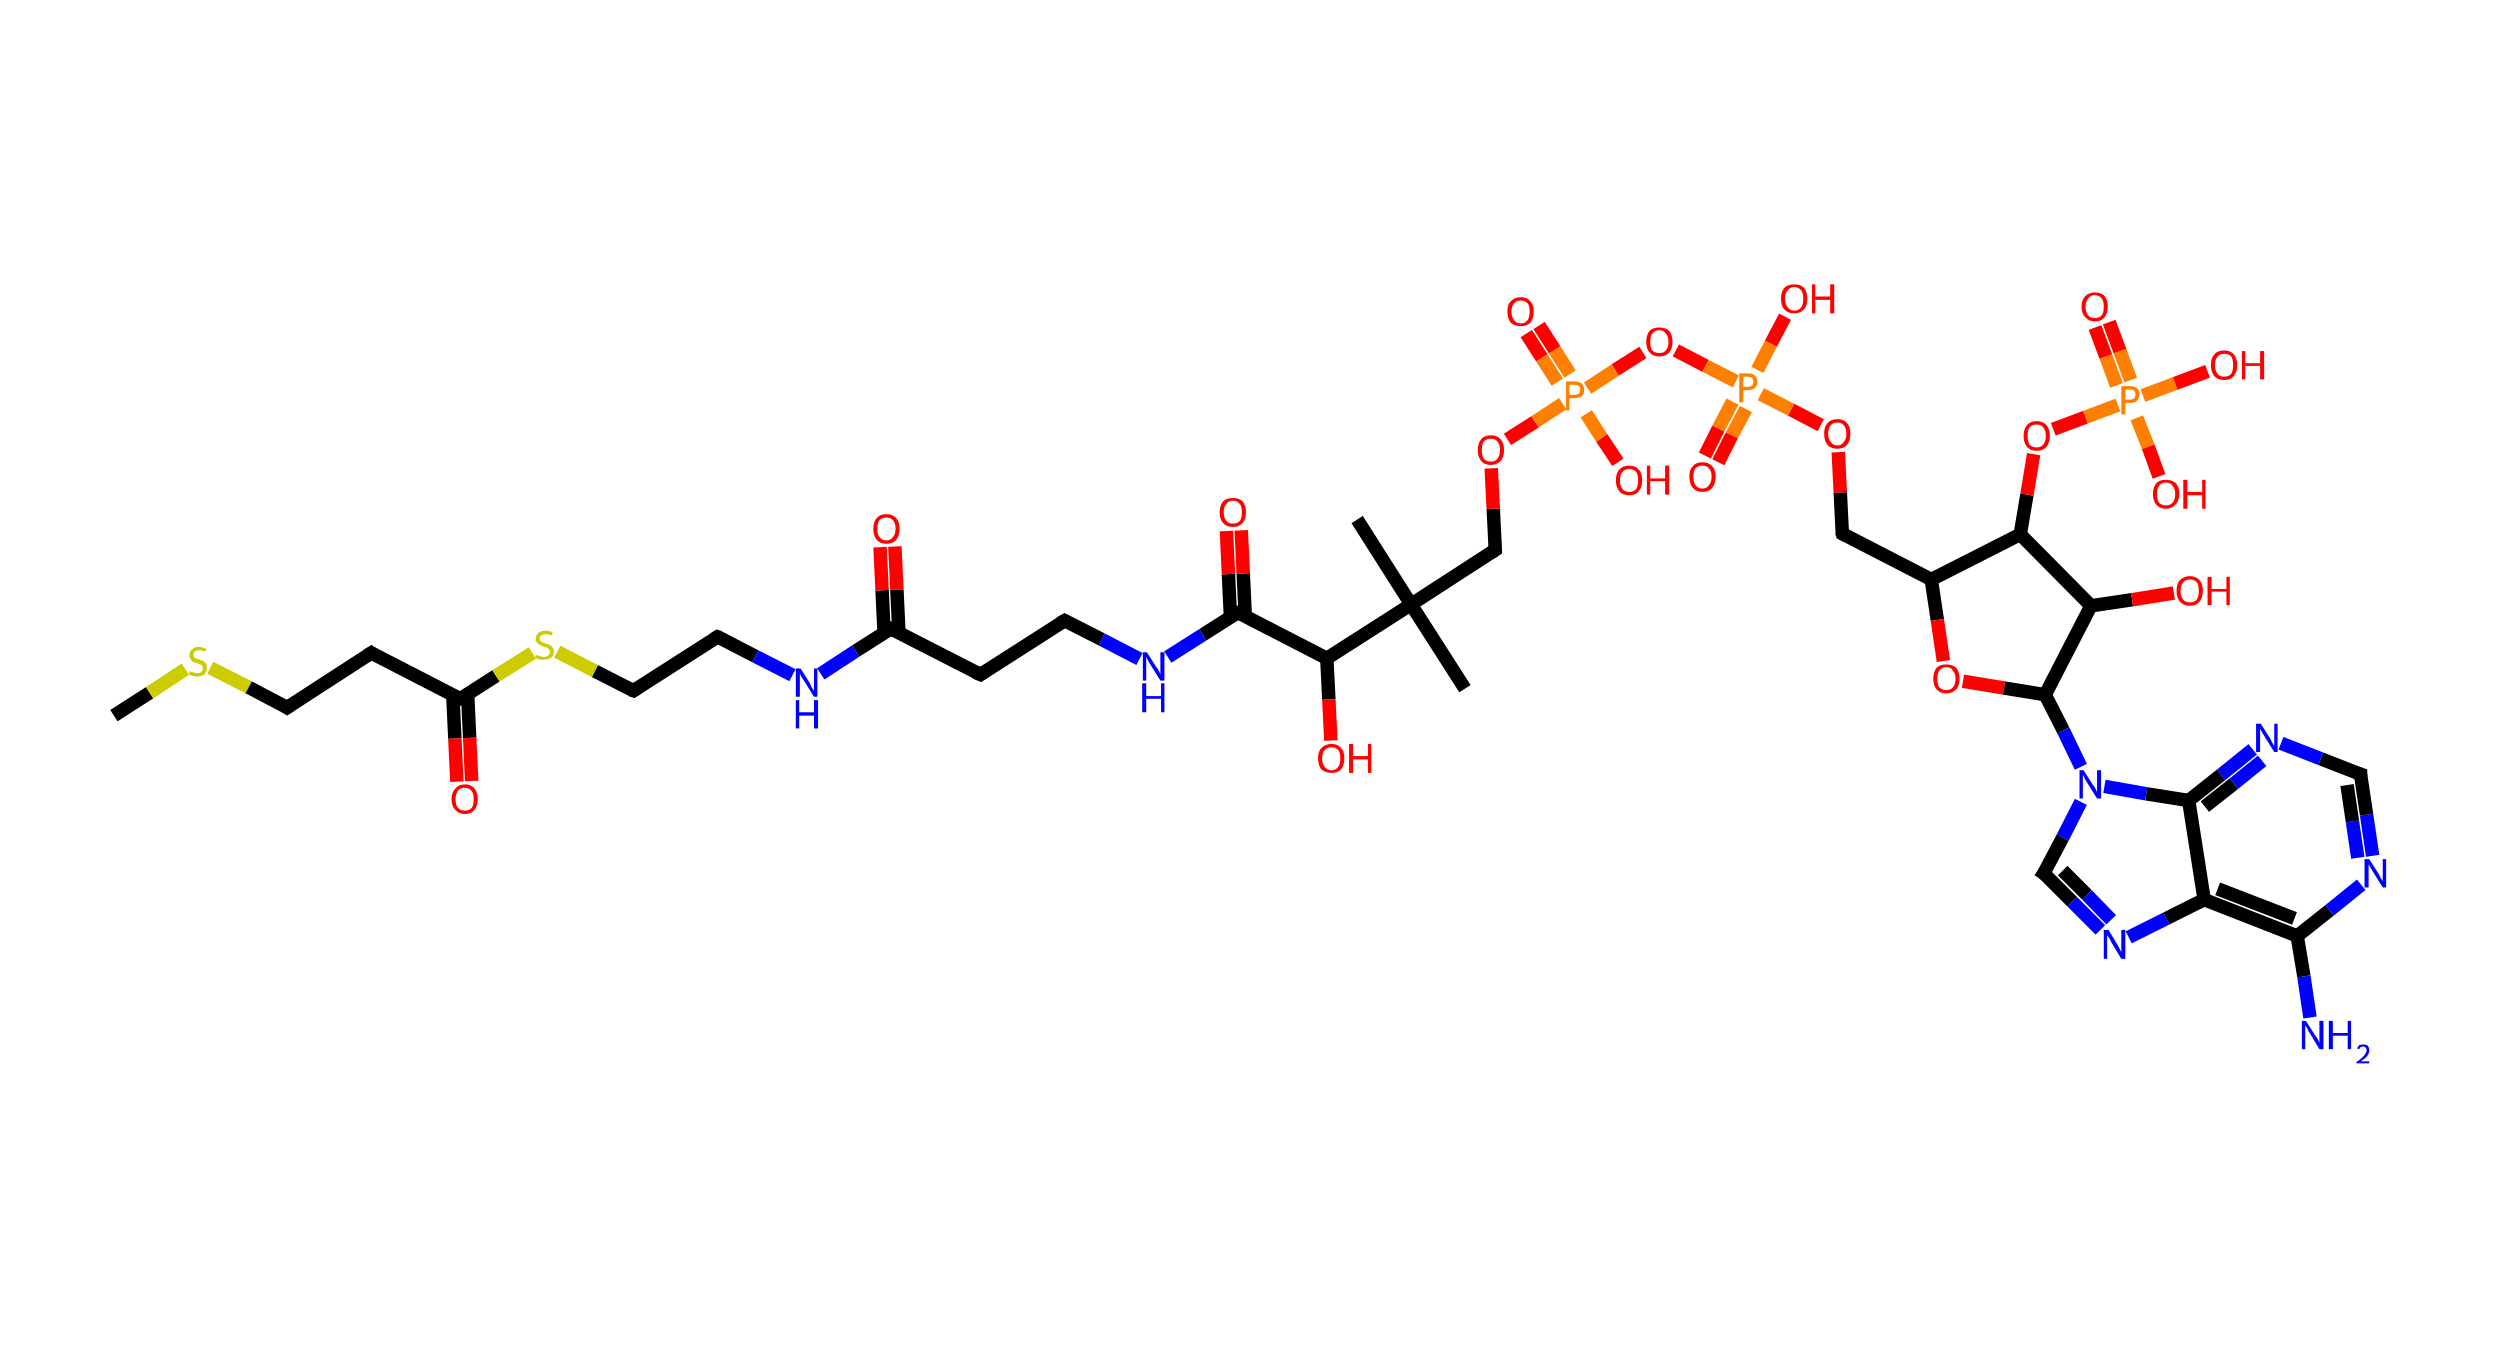 <?xml version='1.0' encoding='ASCII' standalone='yes'?>
<svg xmlns="http://www.w3.org/2000/svg" xmlns:rdkit="http://www.rdkit.org/xml" xmlns:xlink="http://www.w3.org/1999/xlink" version="1.1" baseProfile="full" xml:space="preserve" width="371px" height="200px" viewBox="0 0 371 200">
<!-- END OF HEADER -->
<rect style="opacity:1.0;fill:#FFFFFF;stroke:none" width="371.0" height="200.0" x="0.0" y="0.0"> </rect>
<path class="bond-0 atom-0 atom-1" d="M 16.9,106.2 L 22.2,102.8" style="fill:none;fill-rule:evenodd;stroke:#000000;stroke-width:2.0px;stroke-linecap:butt;stroke-linejoin:miter;stroke-opacity:1"/>
<path class="bond-0 atom-0 atom-1" d="M 22.2,102.8 L 27.5,99.3" style="fill:none;fill-rule:evenodd;stroke:#CCCC00;stroke-width:2.0px;stroke-linecap:butt;stroke-linejoin:miter;stroke-opacity:1"/>
<path class="bond-1 atom-1 atom-2" d="M 31.2,99.1 L 36.9,102.0" style="fill:none;fill-rule:evenodd;stroke:#CCCC00;stroke-width:2.0px;stroke-linecap:butt;stroke-linejoin:miter;stroke-opacity:1"/>
<path class="bond-1 atom-1 atom-2" d="M 36.9,102.0 L 42.6,105.0" style="fill:none;fill-rule:evenodd;stroke:#000000;stroke-width:2.0px;stroke-linecap:butt;stroke-linejoin:miter;stroke-opacity:1"/>
<path class="bond-2 atom-2 atom-3" d="M 42.6,105.0 L 55.1,96.9" style="fill:none;fill-rule:evenodd;stroke:#000000;stroke-width:2.0px;stroke-linecap:butt;stroke-linejoin:miter;stroke-opacity:1"/>
<path class="bond-3 atom-3 atom-4" d="M 55.1,96.9 L 68.3,103.7" style="fill:none;fill-rule:evenodd;stroke:#000000;stroke-width:2.0px;stroke-linecap:butt;stroke-linejoin:miter;stroke-opacity:1"/>
<path class="bond-4 atom-4 atom-5" d="M 67.2,103.2 L 67.5,109.6" style="fill:none;fill-rule:evenodd;stroke:#000000;stroke-width:2.0px;stroke-linecap:butt;stroke-linejoin:miter;stroke-opacity:1"/>
<path class="bond-4 atom-4 atom-5" d="M 67.5,109.6 L 67.8,116.0" style="fill:none;fill-rule:evenodd;stroke:#FF0000;stroke-width:2.0px;stroke-linecap:butt;stroke-linejoin:miter;stroke-opacity:1"/>
<path class="bond-4 atom-4 atom-5" d="M 69.4,103.1 L 69.7,109.5" style="fill:none;fill-rule:evenodd;stroke:#000000;stroke-width:2.0px;stroke-linecap:butt;stroke-linejoin:miter;stroke-opacity:1"/>
<path class="bond-4 atom-4 atom-5" d="M 69.7,109.5 L 70.0,115.9" style="fill:none;fill-rule:evenodd;stroke:#FF0000;stroke-width:2.0px;stroke-linecap:butt;stroke-linejoin:miter;stroke-opacity:1"/>
<path class="bond-5 atom-4 atom-6" d="M 68.3,103.7 L 73.6,100.3" style="fill:none;fill-rule:evenodd;stroke:#000000;stroke-width:2.0px;stroke-linecap:butt;stroke-linejoin:miter;stroke-opacity:1"/>
<path class="bond-5 atom-4 atom-6" d="M 73.6,100.3 L 79.0,96.9" style="fill:none;fill-rule:evenodd;stroke:#CCCC00;stroke-width:2.0px;stroke-linecap:butt;stroke-linejoin:miter;stroke-opacity:1"/>
<path class="bond-6 atom-6 atom-7" d="M 82.7,96.7 L 88.3,99.6" style="fill:none;fill-rule:evenodd;stroke:#CCCC00;stroke-width:2.0px;stroke-linecap:butt;stroke-linejoin:miter;stroke-opacity:1"/>
<path class="bond-6 atom-6 atom-7" d="M 88.3,99.6 L 94.0,102.5" style="fill:none;fill-rule:evenodd;stroke:#000000;stroke-width:2.0px;stroke-linecap:butt;stroke-linejoin:miter;stroke-opacity:1"/>
<path class="bond-7 atom-7 atom-8" d="M 94.0,102.5 L 106.5,94.5" style="fill:none;fill-rule:evenodd;stroke:#000000;stroke-width:2.0px;stroke-linecap:butt;stroke-linejoin:miter;stroke-opacity:1"/>
<path class="bond-8 atom-8 atom-9" d="M 106.5,94.5 L 112.1,97.4" style="fill:none;fill-rule:evenodd;stroke:#000000;stroke-width:2.0px;stroke-linecap:butt;stroke-linejoin:miter;stroke-opacity:1"/>
<path class="bond-8 atom-8 atom-9" d="M 112.1,97.4 L 117.6,100.2" style="fill:none;fill-rule:evenodd;stroke:#0000FF;stroke-width:2.0px;stroke-linecap:butt;stroke-linejoin:miter;stroke-opacity:1"/>
<path class="bond-9 atom-9 atom-10" d="M 121.8,100.0 L 127.0,96.6" style="fill:none;fill-rule:evenodd;stroke:#0000FF;stroke-width:2.0px;stroke-linecap:butt;stroke-linejoin:miter;stroke-opacity:1"/>
<path class="bond-9 atom-9 atom-10" d="M 127.0,96.6 L 132.2,93.3" style="fill:none;fill-rule:evenodd;stroke:#000000;stroke-width:2.0px;stroke-linecap:butt;stroke-linejoin:miter;stroke-opacity:1"/>
<path class="bond-10 atom-10 atom-11" d="M 133.4,93.9 L 133.1,87.5" style="fill:none;fill-rule:evenodd;stroke:#000000;stroke-width:2.0px;stroke-linecap:butt;stroke-linejoin:miter;stroke-opacity:1"/>
<path class="bond-10 atom-10 atom-11" d="M 133.1,87.5 L 132.8,81.1" style="fill:none;fill-rule:evenodd;stroke:#FF0000;stroke-width:2.0px;stroke-linecap:butt;stroke-linejoin:miter;stroke-opacity:1"/>
<path class="bond-10 atom-10 atom-11" d="M 131.2,94.0 L 130.9,87.6" style="fill:none;fill-rule:evenodd;stroke:#000000;stroke-width:2.0px;stroke-linecap:butt;stroke-linejoin:miter;stroke-opacity:1"/>
<path class="bond-10 atom-10 atom-11" d="M 130.9,87.6 L 130.6,81.2" style="fill:none;fill-rule:evenodd;stroke:#FF0000;stroke-width:2.0px;stroke-linecap:butt;stroke-linejoin:miter;stroke-opacity:1"/>
<path class="bond-11 atom-10 atom-12" d="M 132.2,93.3 L 145.5,100.1" style="fill:none;fill-rule:evenodd;stroke:#000000;stroke-width:2.0px;stroke-linecap:butt;stroke-linejoin:miter;stroke-opacity:1"/>
<path class="bond-12 atom-12 atom-13" d="M 145.5,100.1 L 158.0,92.1" style="fill:none;fill-rule:evenodd;stroke:#000000;stroke-width:2.0px;stroke-linecap:butt;stroke-linejoin:miter;stroke-opacity:1"/>
<path class="bond-13 atom-13 atom-14" d="M 158.0,92.1 L 163.5,94.9" style="fill:none;fill-rule:evenodd;stroke:#000000;stroke-width:2.0px;stroke-linecap:butt;stroke-linejoin:miter;stroke-opacity:1"/>
<path class="bond-13 atom-13 atom-14" d="M 163.5,94.9 L 169.1,97.8" style="fill:none;fill-rule:evenodd;stroke:#0000FF;stroke-width:2.0px;stroke-linecap:butt;stroke-linejoin:miter;stroke-opacity:1"/>
<path class="bond-14 atom-14 atom-15" d="M 173.3,97.5 L 178.5,94.2" style="fill:none;fill-rule:evenodd;stroke:#0000FF;stroke-width:2.0px;stroke-linecap:butt;stroke-linejoin:miter;stroke-opacity:1"/>
<path class="bond-14 atom-14 atom-15" d="M 178.5,94.2 L 183.7,90.9" style="fill:none;fill-rule:evenodd;stroke:#000000;stroke-width:2.0px;stroke-linecap:butt;stroke-linejoin:miter;stroke-opacity:1"/>
<path class="bond-15 atom-15 atom-16" d="M 184.8,91.5 L 184.5,85.1" style="fill:none;fill-rule:evenodd;stroke:#000000;stroke-width:2.0px;stroke-linecap:butt;stroke-linejoin:miter;stroke-opacity:1"/>
<path class="bond-15 atom-15 atom-16" d="M 184.5,85.1 L 184.2,78.7" style="fill:none;fill-rule:evenodd;stroke:#FF0000;stroke-width:2.0px;stroke-linecap:butt;stroke-linejoin:miter;stroke-opacity:1"/>
<path class="bond-15 atom-15 atom-16" d="M 182.6,91.6 L 182.3,85.2" style="fill:none;fill-rule:evenodd;stroke:#000000;stroke-width:2.0px;stroke-linecap:butt;stroke-linejoin:miter;stroke-opacity:1"/>
<path class="bond-15 atom-15 atom-16" d="M 182.3,85.2 L 182.0,78.8" style="fill:none;fill-rule:evenodd;stroke:#FF0000;stroke-width:2.0px;stroke-linecap:butt;stroke-linejoin:miter;stroke-opacity:1"/>
<path class="bond-16 atom-15 atom-17" d="M 183.7,90.9 L 196.9,97.7" style="fill:none;fill-rule:evenodd;stroke:#000000;stroke-width:2.0px;stroke-linecap:butt;stroke-linejoin:miter;stroke-opacity:1"/>
<path class="bond-17 atom-17 atom-18" d="M 196.9,97.7 L 197.2,103.8" style="fill:none;fill-rule:evenodd;stroke:#000000;stroke-width:2.0px;stroke-linecap:butt;stroke-linejoin:miter;stroke-opacity:1"/>
<path class="bond-17 atom-17 atom-18" d="M 197.2,103.8 L 197.5,109.9" style="fill:none;fill-rule:evenodd;stroke:#FF0000;stroke-width:2.0px;stroke-linecap:butt;stroke-linejoin:miter;stroke-opacity:1"/>
<path class="bond-18 atom-17 atom-19" d="M 196.9,97.7 L 209.4,89.7" style="fill:none;fill-rule:evenodd;stroke:#000000;stroke-width:2.0px;stroke-linecap:butt;stroke-linejoin:miter;stroke-opacity:1"/>
<path class="bond-19 atom-19 atom-20" d="M 209.4,89.7 L 201.4,77.1" style="fill:none;fill-rule:evenodd;stroke:#000000;stroke-width:2.0px;stroke-linecap:butt;stroke-linejoin:miter;stroke-opacity:1"/>
<path class="bond-20 atom-19 atom-21" d="M 209.4,89.7 L 217.4,102.2" style="fill:none;fill-rule:evenodd;stroke:#000000;stroke-width:2.0px;stroke-linecap:butt;stroke-linejoin:miter;stroke-opacity:1"/>
<path class="bond-21 atom-19 atom-22" d="M 209.4,89.7 L 221.9,81.6" style="fill:none;fill-rule:evenodd;stroke:#000000;stroke-width:2.0px;stroke-linecap:butt;stroke-linejoin:miter;stroke-opacity:1"/>
<path class="bond-22 atom-22 atom-23" d="M 221.9,81.6 L 221.6,75.5" style="fill:none;fill-rule:evenodd;stroke:#000000;stroke-width:2.0px;stroke-linecap:butt;stroke-linejoin:miter;stroke-opacity:1"/>
<path class="bond-22 atom-22 atom-23" d="M 221.6,75.5 L 221.3,69.5" style="fill:none;fill-rule:evenodd;stroke:#FF0000;stroke-width:2.0px;stroke-linecap:butt;stroke-linejoin:miter;stroke-opacity:1"/>
<path class="bond-23 atom-23 atom-24" d="M 223.7,65.2 L 227.8,62.6" style="fill:none;fill-rule:evenodd;stroke:#FF0000;stroke-width:2.0px;stroke-linecap:butt;stroke-linejoin:miter;stroke-opacity:1"/>
<path class="bond-23 atom-23 atom-24" d="M 227.8,62.6 L 231.9,59.9" style="fill:none;fill-rule:evenodd;stroke:#FF7F00;stroke-width:2.0px;stroke-linecap:butt;stroke-linejoin:miter;stroke-opacity:1"/>
<path class="bond-24 atom-24 atom-25" d="M 233.0,55.5 L 230.7,51.9" style="fill:none;fill-rule:evenodd;stroke:#FF7F00;stroke-width:2.0px;stroke-linecap:butt;stroke-linejoin:miter;stroke-opacity:1"/>
<path class="bond-24 atom-24 atom-25" d="M 230.7,51.9 L 228.4,48.3" style="fill:none;fill-rule:evenodd;stroke:#FF0000;stroke-width:2.0px;stroke-linecap:butt;stroke-linejoin:miter;stroke-opacity:1"/>
<path class="bond-24 atom-24 atom-25" d="M 231.1,56.7 L 228.8,53.1" style="fill:none;fill-rule:evenodd;stroke:#FF7F00;stroke-width:2.0px;stroke-linecap:butt;stroke-linejoin:miter;stroke-opacity:1"/>
<path class="bond-24 atom-24 atom-25" d="M 228.8,53.1 L 226.5,49.5" style="fill:none;fill-rule:evenodd;stroke:#FF0000;stroke-width:2.0px;stroke-linecap:butt;stroke-linejoin:miter;stroke-opacity:1"/>
<path class="bond-25 atom-24 atom-26" d="M 235.4,61.4 L 237.7,65.0" style="fill:none;fill-rule:evenodd;stroke:#FF7F00;stroke-width:2.0px;stroke-linecap:butt;stroke-linejoin:miter;stroke-opacity:1"/>
<path class="bond-25 atom-24 atom-26" d="M 237.7,65.0 L 240.1,68.6" style="fill:none;fill-rule:evenodd;stroke:#FF0000;stroke-width:2.0px;stroke-linecap:butt;stroke-linejoin:miter;stroke-opacity:1"/>
<path class="bond-26 atom-24 atom-27" d="M 235.6,57.6 L 239.7,54.9" style="fill:none;fill-rule:evenodd;stroke:#FF7F00;stroke-width:2.0px;stroke-linecap:butt;stroke-linejoin:miter;stroke-opacity:1"/>
<path class="bond-26 atom-24 atom-27" d="M 239.7,54.9 L 243.8,52.3" style="fill:none;fill-rule:evenodd;stroke:#FF0000;stroke-width:2.0px;stroke-linecap:butt;stroke-linejoin:miter;stroke-opacity:1"/>
<path class="bond-27 atom-27 atom-28" d="M 248.7,52.0 L 253.1,54.3" style="fill:none;fill-rule:evenodd;stroke:#FF0000;stroke-width:2.0px;stroke-linecap:butt;stroke-linejoin:miter;stroke-opacity:1"/>
<path class="bond-27 atom-27 atom-28" d="M 253.1,54.3 L 257.6,56.6" style="fill:none;fill-rule:evenodd;stroke:#FF7F00;stroke-width:2.0px;stroke-linecap:butt;stroke-linejoin:miter;stroke-opacity:1"/>
<path class="bond-28 atom-28 atom-29" d="M 257.1,59.6 L 255.0,63.6" style="fill:none;fill-rule:evenodd;stroke:#FF7F00;stroke-width:2.0px;stroke-linecap:butt;stroke-linejoin:miter;stroke-opacity:1"/>
<path class="bond-28 atom-28 atom-29" d="M 255.0,63.6 L 253.0,67.6" style="fill:none;fill-rule:evenodd;stroke:#FF0000;stroke-width:2.0px;stroke-linecap:butt;stroke-linejoin:miter;stroke-opacity:1"/>
<path class="bond-28 atom-28 atom-29" d="M 259.1,60.7 L 257.0,64.6" style="fill:none;fill-rule:evenodd;stroke:#FF7F00;stroke-width:2.0px;stroke-linecap:butt;stroke-linejoin:miter;stroke-opacity:1"/>
<path class="bond-28 atom-28 atom-29" d="M 257.0,64.6 L 255.0,68.6" style="fill:none;fill-rule:evenodd;stroke:#FF0000;stroke-width:2.0px;stroke-linecap:butt;stroke-linejoin:miter;stroke-opacity:1"/>
<path class="bond-29 atom-28 atom-30" d="M 260.8,54.9 L 262.8,51.0" style="fill:none;fill-rule:evenodd;stroke:#FF7F00;stroke-width:2.0px;stroke-linecap:butt;stroke-linejoin:miter;stroke-opacity:1"/>
<path class="bond-29 atom-28 atom-30" d="M 262.8,51.0 L 264.9,47.0" style="fill:none;fill-rule:evenodd;stroke:#FF0000;stroke-width:2.0px;stroke-linecap:butt;stroke-linejoin:miter;stroke-opacity:1"/>
<path class="bond-30 atom-28 atom-31" d="M 261.3,58.5 L 265.8,60.8" style="fill:none;fill-rule:evenodd;stroke:#FF7F00;stroke-width:2.0px;stroke-linecap:butt;stroke-linejoin:miter;stroke-opacity:1"/>
<path class="bond-30 atom-28 atom-31" d="M 265.8,60.8 L 270.2,63.1" style="fill:none;fill-rule:evenodd;stroke:#FF0000;stroke-width:2.0px;stroke-linecap:butt;stroke-linejoin:miter;stroke-opacity:1"/>
<path class="bond-31 atom-31 atom-32" d="M 272.8,67.1 L 273.1,73.1" style="fill:none;fill-rule:evenodd;stroke:#FF0000;stroke-width:2.0px;stroke-linecap:butt;stroke-linejoin:miter;stroke-opacity:1"/>
<path class="bond-31 atom-31 atom-32" d="M 273.1,73.1 L 273.4,79.2" style="fill:none;fill-rule:evenodd;stroke:#000000;stroke-width:2.0px;stroke-linecap:butt;stroke-linejoin:miter;stroke-opacity:1"/>
<path class="bond-32 atom-32 atom-33" d="M 273.4,79.2 L 286.6,86.0" style="fill:none;fill-rule:evenodd;stroke:#000000;stroke-width:2.0px;stroke-linecap:butt;stroke-linejoin:miter;stroke-opacity:1"/>
<path class="bond-33 atom-33 atom-34" d="M 286.6,86.0 L 287.5,92.0" style="fill:none;fill-rule:evenodd;stroke:#000000;stroke-width:2.0px;stroke-linecap:butt;stroke-linejoin:miter;stroke-opacity:1"/>
<path class="bond-33 atom-33 atom-34" d="M 287.5,92.0 L 288.4,98.1" style="fill:none;fill-rule:evenodd;stroke:#FF0000;stroke-width:2.0px;stroke-linecap:butt;stroke-linejoin:miter;stroke-opacity:1"/>
<path class="bond-34 atom-34 atom-35" d="M 291.3,101.1 L 297.4,102.1" style="fill:none;fill-rule:evenodd;stroke:#FF0000;stroke-width:2.0px;stroke-linecap:butt;stroke-linejoin:miter;stroke-opacity:1"/>
<path class="bond-34 atom-34 atom-35" d="M 297.4,102.1 L 303.5,103.1" style="fill:none;fill-rule:evenodd;stroke:#000000;stroke-width:2.0px;stroke-linecap:butt;stroke-linejoin:miter;stroke-opacity:1"/>
<path class="bond-35 atom-35 atom-36" d="M 303.5,103.1 L 306.2,108.4" style="fill:none;fill-rule:evenodd;stroke:#000000;stroke-width:2.0px;stroke-linecap:butt;stroke-linejoin:miter;stroke-opacity:1"/>
<path class="bond-35 atom-35 atom-36" d="M 306.2,108.4 L 308.8,113.8" style="fill:none;fill-rule:evenodd;stroke:#0000FF;stroke-width:2.0px;stroke-linecap:butt;stroke-linejoin:miter;stroke-opacity:1"/>
<path class="bond-36 atom-36 atom-37" d="M 308.8,119.0 L 306.1,124.3" style="fill:none;fill-rule:evenodd;stroke:#0000FF;stroke-width:2.0px;stroke-linecap:butt;stroke-linejoin:miter;stroke-opacity:1"/>
<path class="bond-36 atom-36 atom-37" d="M 306.1,124.3 L 303.3,129.6" style="fill:none;fill-rule:evenodd;stroke:#000000;stroke-width:2.0px;stroke-linecap:butt;stroke-linejoin:miter;stroke-opacity:1"/>
<path class="bond-37 atom-37 atom-38" d="M 303.3,129.6 L 307.5,133.8" style="fill:none;fill-rule:evenodd;stroke:#000000;stroke-width:2.0px;stroke-linecap:butt;stroke-linejoin:miter;stroke-opacity:1"/>
<path class="bond-37 atom-37 atom-38" d="M 307.5,133.8 L 311.7,138.0" style="fill:none;fill-rule:evenodd;stroke:#0000FF;stroke-width:2.0px;stroke-linecap:butt;stroke-linejoin:miter;stroke-opacity:1"/>
<path class="bond-37 atom-37 atom-38" d="M 306.1,129.2 L 309.7,132.8" style="fill:none;fill-rule:evenodd;stroke:#000000;stroke-width:2.0px;stroke-linecap:butt;stroke-linejoin:miter;stroke-opacity:1"/>
<path class="bond-37 atom-37 atom-38" d="M 309.7,132.8 L 313.3,136.5" style="fill:none;fill-rule:evenodd;stroke:#0000FF;stroke-width:2.0px;stroke-linecap:butt;stroke-linejoin:miter;stroke-opacity:1"/>
<path class="bond-38 atom-38 atom-39" d="M 315.9,139.1 L 321.5,136.3" style="fill:none;fill-rule:evenodd;stroke:#0000FF;stroke-width:2.0px;stroke-linecap:butt;stroke-linejoin:miter;stroke-opacity:1"/>
<path class="bond-38 atom-38 atom-39" d="M 321.5,136.3 L 327.1,133.5" style="fill:none;fill-rule:evenodd;stroke:#000000;stroke-width:2.0px;stroke-linecap:butt;stroke-linejoin:miter;stroke-opacity:1"/>
<path class="bond-39 atom-39 atom-40" d="M 327.1,133.5 L 340.9,138.9" style="fill:none;fill-rule:evenodd;stroke:#000000;stroke-width:2.0px;stroke-linecap:butt;stroke-linejoin:miter;stroke-opacity:1"/>
<path class="bond-39 atom-39 atom-40" d="M 329.1,131.9 L 340.5,136.3" style="fill:none;fill-rule:evenodd;stroke:#000000;stroke-width:2.0px;stroke-linecap:butt;stroke-linejoin:miter;stroke-opacity:1"/>
<path class="bond-40 atom-40 atom-41" d="M 340.9,138.9 L 341.9,144.9" style="fill:none;fill-rule:evenodd;stroke:#000000;stroke-width:2.0px;stroke-linecap:butt;stroke-linejoin:miter;stroke-opacity:1"/>
<path class="bond-40 atom-40 atom-41" d="M 341.9,144.9 L 342.8,151.0" style="fill:none;fill-rule:evenodd;stroke:#0000FF;stroke-width:2.0px;stroke-linecap:butt;stroke-linejoin:miter;stroke-opacity:1"/>
<path class="bond-41 atom-40 atom-42" d="M 340.9,138.9 L 345.7,135.1" style="fill:none;fill-rule:evenodd;stroke:#000000;stroke-width:2.0px;stroke-linecap:butt;stroke-linejoin:miter;stroke-opacity:1"/>
<path class="bond-41 atom-40 atom-42" d="M 345.7,135.1 L 350.4,131.3" style="fill:none;fill-rule:evenodd;stroke:#0000FF;stroke-width:2.0px;stroke-linecap:butt;stroke-linejoin:miter;stroke-opacity:1"/>
<path class="bond-42 atom-42 atom-43" d="M 352.1,127.0 L 351.2,120.9" style="fill:none;fill-rule:evenodd;stroke:#0000FF;stroke-width:2.0px;stroke-linecap:butt;stroke-linejoin:miter;stroke-opacity:1"/>
<path class="bond-42 atom-42 atom-43" d="M 351.2,120.9 L 350.3,114.9" style="fill:none;fill-rule:evenodd;stroke:#000000;stroke-width:2.0px;stroke-linecap:butt;stroke-linejoin:miter;stroke-opacity:1"/>
<path class="bond-42 atom-42 atom-43" d="M 349.9,127.3 L 349.1,121.9" style="fill:none;fill-rule:evenodd;stroke:#0000FF;stroke-width:2.0px;stroke-linecap:butt;stroke-linejoin:miter;stroke-opacity:1"/>
<path class="bond-42 atom-42 atom-43" d="M 349.1,121.9 L 348.3,116.5" style="fill:none;fill-rule:evenodd;stroke:#000000;stroke-width:2.0px;stroke-linecap:butt;stroke-linejoin:miter;stroke-opacity:1"/>
<path class="bond-43 atom-43 atom-44" d="M 350.3,114.9 L 344.4,112.6" style="fill:none;fill-rule:evenodd;stroke:#000000;stroke-width:2.0px;stroke-linecap:butt;stroke-linejoin:miter;stroke-opacity:1"/>
<path class="bond-43 atom-43 atom-44" d="M 344.4,112.6 L 338.5,110.3" style="fill:none;fill-rule:evenodd;stroke:#0000FF;stroke-width:2.0px;stroke-linecap:butt;stroke-linejoin:miter;stroke-opacity:1"/>
<path class="bond-44 atom-44 atom-45" d="M 334.3,111.2 L 329.6,115.0" style="fill:none;fill-rule:evenodd;stroke:#0000FF;stroke-width:2.0px;stroke-linecap:butt;stroke-linejoin:miter;stroke-opacity:1"/>
<path class="bond-44 atom-44 atom-45" d="M 329.6,115.0 L 324.8,118.8" style="fill:none;fill-rule:evenodd;stroke:#000000;stroke-width:2.0px;stroke-linecap:butt;stroke-linejoin:miter;stroke-opacity:1"/>
<path class="bond-44 atom-44 atom-45" d="M 335.7,112.9 L 331.5,116.3" style="fill:none;fill-rule:evenodd;stroke:#0000FF;stroke-width:2.0px;stroke-linecap:butt;stroke-linejoin:miter;stroke-opacity:1"/>
<path class="bond-44 atom-44 atom-45" d="M 331.5,116.3 L 327.2,119.7" style="fill:none;fill-rule:evenodd;stroke:#000000;stroke-width:2.0px;stroke-linecap:butt;stroke-linejoin:miter;stroke-opacity:1"/>
<path class="bond-45 atom-35 atom-46" d="M 303.5,103.1 L 310.3,89.9" style="fill:none;fill-rule:evenodd;stroke:#000000;stroke-width:2.0px;stroke-linecap:butt;stroke-linejoin:miter;stroke-opacity:1"/>
<path class="bond-46 atom-46 atom-47" d="M 310.3,89.9 L 316.4,89.0" style="fill:none;fill-rule:evenodd;stroke:#000000;stroke-width:2.0px;stroke-linecap:butt;stroke-linejoin:miter;stroke-opacity:1"/>
<path class="bond-46 atom-46 atom-47" d="M 316.4,89.0 L 322.6,88.0" style="fill:none;fill-rule:evenodd;stroke:#FF0000;stroke-width:2.0px;stroke-linecap:butt;stroke-linejoin:miter;stroke-opacity:1"/>
<path class="bond-47 atom-46 atom-48" d="M 310.3,89.9 L 299.8,79.3" style="fill:none;fill-rule:evenodd;stroke:#000000;stroke-width:2.0px;stroke-linecap:butt;stroke-linejoin:miter;stroke-opacity:1"/>
<path class="bond-48 atom-48 atom-49" d="M 299.8,79.3 L 300.8,73.4" style="fill:none;fill-rule:evenodd;stroke:#000000;stroke-width:2.0px;stroke-linecap:butt;stroke-linejoin:miter;stroke-opacity:1"/>
<path class="bond-48 atom-48 atom-49" d="M 300.8,73.4 L 301.8,67.4" style="fill:none;fill-rule:evenodd;stroke:#FF0000;stroke-width:2.0px;stroke-linecap:butt;stroke-linejoin:miter;stroke-opacity:1"/>
<path class="bond-49 atom-49 atom-50" d="M 304.7,63.7 L 309.5,61.9" style="fill:none;fill-rule:evenodd;stroke:#FF0000;stroke-width:2.0px;stroke-linecap:butt;stroke-linejoin:miter;stroke-opacity:1"/>
<path class="bond-49 atom-49 atom-50" d="M 309.5,61.9 L 314.3,60.1" style="fill:none;fill-rule:evenodd;stroke:#FF7F00;stroke-width:2.0px;stroke-linecap:butt;stroke-linejoin:miter;stroke-opacity:1"/>
<path class="bond-50 atom-50 atom-51" d="M 316.2,56.4 L 314.6,52.1" style="fill:none;fill-rule:evenodd;stroke:#FF7F00;stroke-width:2.0px;stroke-linecap:butt;stroke-linejoin:miter;stroke-opacity:1"/>
<path class="bond-50 atom-50 atom-51" d="M 314.6,52.1 L 313.0,47.8" style="fill:none;fill-rule:evenodd;stroke:#FF0000;stroke-width:2.0px;stroke-linecap:butt;stroke-linejoin:miter;stroke-opacity:1"/>
<path class="bond-50 atom-50 atom-51" d="M 314.1,57.2 L 312.5,52.9" style="fill:none;fill-rule:evenodd;stroke:#FF7F00;stroke-width:2.0px;stroke-linecap:butt;stroke-linejoin:miter;stroke-opacity:1"/>
<path class="bond-50 atom-50 atom-51" d="M 312.5,52.9 L 310.9,48.6" style="fill:none;fill-rule:evenodd;stroke:#FF0000;stroke-width:2.0px;stroke-linecap:butt;stroke-linejoin:miter;stroke-opacity:1"/>
<path class="bond-51 atom-50 atom-52" d="M 317.1,62.0 L 318.8,66.3" style="fill:none;fill-rule:evenodd;stroke:#FF7F00;stroke-width:2.0px;stroke-linecap:butt;stroke-linejoin:miter;stroke-opacity:1"/>
<path class="bond-51 atom-50 atom-52" d="M 318.8,66.3 L 320.4,70.7" style="fill:none;fill-rule:evenodd;stroke:#FF0000;stroke-width:2.0px;stroke-linecap:butt;stroke-linejoin:miter;stroke-opacity:1"/>
<path class="bond-52 atom-50 atom-53" d="M 318.0,58.7 L 322.8,56.9" style="fill:none;fill-rule:evenodd;stroke:#FF7F00;stroke-width:2.0px;stroke-linecap:butt;stroke-linejoin:miter;stroke-opacity:1"/>
<path class="bond-52 atom-50 atom-53" d="M 322.8,56.9 L 327.6,55.1" style="fill:none;fill-rule:evenodd;stroke:#FF0000;stroke-width:2.0px;stroke-linecap:butt;stroke-linejoin:miter;stroke-opacity:1"/>
<path class="bond-53 atom-48 atom-33" d="M 299.8,79.3 L 286.6,86.0" style="fill:none;fill-rule:evenodd;stroke:#000000;stroke-width:2.0px;stroke-linecap:butt;stroke-linejoin:miter;stroke-opacity:1"/>
<path class="bond-54 atom-45 atom-36" d="M 324.8,118.8 L 318.5,117.8" style="fill:none;fill-rule:evenodd;stroke:#000000;stroke-width:2.0px;stroke-linecap:butt;stroke-linejoin:miter;stroke-opacity:1"/>
<path class="bond-54 atom-45 atom-36" d="M 318.5,117.8 L 312.3,116.7" style="fill:none;fill-rule:evenodd;stroke:#0000FF;stroke-width:2.0px;stroke-linecap:butt;stroke-linejoin:miter;stroke-opacity:1"/>
<path class="bond-55 atom-45 atom-39" d="M 324.8,118.8 L 327.1,133.5" style="fill:none;fill-rule:evenodd;stroke:#000000;stroke-width:2.0px;stroke-linecap:butt;stroke-linejoin:miter;stroke-opacity:1"/>
<path d="M 42.3,104.8 L 42.6,105.0 L 43.2,104.6" style="fill:none;stroke:#000000;stroke-width:2.0px;stroke-linecap:butt;stroke-linejoin:miter;stroke-opacity:1;"/>
<path d="M 54.5,97.3 L 55.1,96.9 L 55.7,97.3" style="fill:none;stroke:#000000;stroke-width:2.0px;stroke-linecap:butt;stroke-linejoin:miter;stroke-opacity:1;"/>
<path d="M 67.6,103.4 L 68.3,103.7 L 68.6,103.6" style="fill:none;stroke:#000000;stroke-width:2.0px;stroke-linecap:butt;stroke-linejoin:miter;stroke-opacity:1;"/>
<path d="M 93.7,102.4 L 94.0,102.5 L 94.6,102.1" style="fill:none;stroke:#000000;stroke-width:2.0px;stroke-linecap:butt;stroke-linejoin:miter;stroke-opacity:1;"/>
<path d="M 105.9,94.9 L 106.5,94.5 L 106.8,94.6" style="fill:none;stroke:#000000;stroke-width:2.0px;stroke-linecap:butt;stroke-linejoin:miter;stroke-opacity:1;"/>
<path d="M 132.0,93.5 L 132.2,93.3 L 132.9,93.6" style="fill:none;stroke:#000000;stroke-width:2.0px;stroke-linecap:butt;stroke-linejoin:miter;stroke-opacity:1;"/>
<path d="M 144.8,99.8 L 145.5,100.1 L 146.1,99.7" style="fill:none;stroke:#000000;stroke-width:2.0px;stroke-linecap:butt;stroke-linejoin:miter;stroke-opacity:1;"/>
<path d="M 157.3,92.5 L 158.0,92.1 L 158.2,92.2" style="fill:none;stroke:#000000;stroke-width:2.0px;stroke-linecap:butt;stroke-linejoin:miter;stroke-opacity:1;"/>
<path d="M 183.4,91.0 L 183.7,90.9 L 184.3,91.2" style="fill:none;stroke:#000000;stroke-width:2.0px;stroke-linecap:butt;stroke-linejoin:miter;stroke-opacity:1;"/>
<path d="M 221.3,82.0 L 221.9,81.6 L 221.9,81.3" style="fill:none;stroke:#000000;stroke-width:2.0px;stroke-linecap:butt;stroke-linejoin:miter;stroke-opacity:1;"/>
<path d="M 273.3,78.9 L 273.4,79.2 L 274.0,79.5" style="fill:none;stroke:#000000;stroke-width:2.0px;stroke-linecap:butt;stroke-linejoin:miter;stroke-opacity:1;"/>
<path d="M 303.5,129.3 L 303.3,129.6 L 303.6,129.8" style="fill:none;stroke:#000000;stroke-width:2.0px;stroke-linecap:butt;stroke-linejoin:miter;stroke-opacity:1;"/>
<path d="M 350.3,115.2 L 350.3,114.9 L 350.0,114.8" style="fill:none;stroke:#000000;stroke-width:2.0px;stroke-linecap:butt;stroke-linejoin:miter;stroke-opacity:1;"/>
<path class="atom-1" d="M 28.2 99.6 Q 28.2 99.6, 28.4 99.7 Q 28.6 99.8, 28.8 99.8 Q 29.0 99.9, 29.3 99.9 Q 29.7 99.9, 29.9 99.7 Q 30.1 99.5, 30.1 99.2 Q 30.1 98.9, 30.0 98.8 Q 29.9 98.6, 29.7 98.6 Q 29.5 98.5, 29.2 98.4 Q 28.9 98.3, 28.6 98.2 Q 28.4 98.1, 28.3 97.8 Q 28.1 97.6, 28.1 97.2 Q 28.1 96.7, 28.5 96.4 Q 28.8 96.0, 29.5 96.0 Q 30.0 96.0, 30.6 96.3 L 30.5 96.7 Q 29.9 96.5, 29.6 96.5 Q 29.1 96.5, 28.9 96.7 Q 28.7 96.9, 28.7 97.1 Q 28.7 97.4, 28.8 97.5 Q 28.9 97.7, 29.1 97.7 Q 29.3 97.8, 29.6 97.9 Q 29.9 98.0, 30.2 98.1 Q 30.4 98.3, 30.6 98.5 Q 30.7 98.7, 30.7 99.2 Q 30.7 99.7, 30.3 100.1 Q 29.9 100.4, 29.3 100.4 Q 28.9 100.4, 28.6 100.3 Q 28.3 100.2, 28.0 100.1 L 28.2 99.6 " fill="#CCCC00"/>
<path class="atom-5" d="M 67.0 118.6 Q 67.0 117.6, 67.6 117.0 Q 68.1 116.4, 69.0 116.4 Q 69.9 116.4, 70.4 117.0 Q 70.9 117.6, 70.9 118.6 Q 70.9 119.6, 70.4 120.2 Q 69.9 120.8, 69.0 120.8 Q 68.1 120.8, 67.6 120.2 Q 67.0 119.6, 67.0 118.6 M 69.0 120.3 Q 69.6 120.3, 70.0 119.9 Q 70.3 119.5, 70.3 118.6 Q 70.3 117.8, 70.0 117.4 Q 69.6 116.9, 69.0 116.9 Q 68.3 116.9, 68.0 117.3 Q 67.6 117.8, 67.6 118.6 Q 67.6 119.5, 68.0 119.9 Q 68.3 120.3, 69.0 120.3 " fill="#FF0000"/>
<path class="atom-6" d="M 79.6 97.2 Q 79.7 97.2, 79.9 97.3 Q 80.0 97.4, 80.3 97.4 Q 80.5 97.5, 80.7 97.5 Q 81.1 97.5, 81.3 97.3 Q 81.6 97.1, 81.6 96.7 Q 81.6 96.5, 81.5 96.4 Q 81.3 96.2, 81.2 96.1 Q 81.0 96.1, 80.7 96.0 Q 80.3 95.8, 80.1 95.7 Q 79.9 95.6, 79.7 95.4 Q 79.5 95.2, 79.5 94.8 Q 79.5 94.3, 79.9 93.9 Q 80.3 93.6, 81.0 93.6 Q 81.5 93.6, 82.0 93.8 L 81.9 94.3 Q 81.4 94.1, 81.0 94.1 Q 80.6 94.1, 80.4 94.3 Q 80.1 94.4, 80.1 94.7 Q 80.1 94.9, 80.2 95.1 Q 80.4 95.2, 80.5 95.3 Q 80.7 95.4, 81.0 95.5 Q 81.4 95.6, 81.6 95.7 Q 81.8 95.8, 82.0 96.1 Q 82.2 96.3, 82.2 96.7 Q 82.2 97.3, 81.8 97.6 Q 81.4 97.9, 80.7 97.9 Q 80.3 97.9, 80.1 97.9 Q 79.8 97.8, 79.4 97.6 L 79.6 97.2 " fill="#CCCC00"/>
<path class="atom-9" d="M 118.8 99.2 L 120.2 101.4 Q 120.3 101.7, 120.5 102.1 Q 120.8 102.5, 120.8 102.5 L 120.8 99.2 L 121.3 99.2 L 121.3 103.4 L 120.8 103.4 L 119.3 101.0 Q 119.1 100.7, 118.9 100.4 Q 118.7 100.0, 118.7 99.9 L 118.7 103.4 L 118.1 103.4 L 118.1 99.2 L 118.8 99.2 " fill="#0000FF"/>
<path class="atom-9" d="M 118.1 103.9 L 118.6 103.9 L 118.6 105.7 L 120.8 105.7 L 120.8 103.9 L 121.4 103.9 L 121.4 108.1 L 120.8 108.1 L 120.8 106.2 L 118.6 106.2 L 118.6 108.1 L 118.1 108.1 L 118.1 103.9 " fill="#0000FF"/>
<path class="atom-11" d="M 129.6 78.5 Q 129.6 77.4, 130.1 76.9 Q 130.6 76.3, 131.5 76.3 Q 132.5 76.3, 133.0 76.9 Q 133.5 77.4, 133.5 78.5 Q 133.5 79.5, 133.0 80.1 Q 132.5 80.7, 131.5 80.7 Q 130.6 80.7, 130.1 80.1 Q 129.6 79.5, 129.6 78.5 M 131.5 80.2 Q 132.2 80.2, 132.5 79.7 Q 132.9 79.3, 132.9 78.5 Q 132.9 77.6, 132.5 77.2 Q 132.2 76.8, 131.5 76.8 Q 130.9 76.8, 130.5 77.2 Q 130.2 77.6, 130.2 78.5 Q 130.2 79.3, 130.5 79.7 Q 130.9 80.2, 131.5 80.2 " fill="#FF0000"/>
<path class="atom-14" d="M 170.2 96.8 L 171.6 99.0 Q 171.8 99.2, 172.0 99.6 Q 172.2 100.0, 172.2 100.1 L 172.2 96.8 L 172.8 96.8 L 172.8 101.0 L 172.2 101.0 L 170.7 98.6 Q 170.5 98.3, 170.3 97.9 Q 170.2 97.6, 170.1 97.5 L 170.1 101.0 L 169.6 101.0 L 169.6 96.8 L 170.2 96.8 " fill="#0000FF"/>
<path class="atom-14" d="M 169.5 101.4 L 170.1 101.4 L 170.1 103.3 L 172.3 103.3 L 172.3 101.4 L 172.8 101.4 L 172.8 105.7 L 172.3 105.7 L 172.3 103.7 L 170.1 103.7 L 170.1 105.7 L 169.5 105.7 L 169.5 101.4 " fill="#0000FF"/>
<path class="atom-16" d="M 181.0 76.0 Q 181.0 75.0, 181.5 74.4 Q 182.0 73.9, 183.0 73.9 Q 183.9 73.9, 184.4 74.4 Q 184.9 75.0, 184.9 76.0 Q 184.9 77.1, 184.4 77.6 Q 183.9 78.2, 183.0 78.2 Q 182.0 78.2, 181.5 77.6 Q 181.0 77.1, 181.0 76.0 M 183.0 77.7 Q 183.6 77.7, 184.0 77.3 Q 184.3 76.9, 184.3 76.0 Q 184.3 75.2, 184.0 74.8 Q 183.6 74.3, 183.0 74.3 Q 182.3 74.3, 182.0 74.8 Q 181.6 75.2, 181.6 76.0 Q 181.6 76.9, 182.0 77.3 Q 182.3 77.7, 183.0 77.7 " fill="#FF0000"/>
<path class="atom-18" d="M 195.6 112.5 Q 195.6 111.5, 196.1 111.0 Q 196.7 110.4, 197.6 110.4 Q 198.5 110.4, 199.0 111.0 Q 199.5 111.5, 199.5 112.5 Q 199.5 113.6, 199.0 114.2 Q 198.5 114.7, 197.6 114.7 Q 196.7 114.7, 196.1 114.2 Q 195.6 113.6, 195.6 112.5 M 197.6 114.3 Q 198.2 114.3, 198.6 113.8 Q 198.9 113.4, 198.9 112.5 Q 198.9 111.7, 198.6 111.3 Q 198.2 110.9, 197.6 110.9 Q 196.9 110.9, 196.6 111.3 Q 196.2 111.7, 196.2 112.5 Q 196.2 113.4, 196.6 113.8 Q 196.9 114.3, 197.6 114.3 " fill="#FF0000"/>
<path class="atom-18" d="M 200.2 110.4 L 200.8 110.4 L 200.8 112.2 L 203.0 112.2 L 203.0 110.4 L 203.5 110.4 L 203.5 114.7 L 203.0 114.7 L 203.0 112.7 L 200.8 112.7 L 200.8 114.7 L 200.2 114.7 L 200.2 110.4 " fill="#FF0000"/>
<path class="atom-23" d="M 219.3 66.8 Q 219.3 65.8, 219.8 65.2 Q 220.3 64.6, 221.2 64.6 Q 222.2 64.6, 222.7 65.2 Q 223.2 65.8, 223.2 66.8 Q 223.2 67.8, 222.7 68.4 Q 222.1 69.0, 221.2 69.0 Q 220.3 69.0, 219.8 68.4 Q 219.3 67.8, 219.3 66.8 M 221.2 68.5 Q 221.9 68.5, 222.2 68.1 Q 222.6 67.6, 222.6 66.8 Q 222.6 65.9, 222.2 65.5 Q 221.9 65.1, 221.2 65.1 Q 220.6 65.1, 220.2 65.5 Q 219.9 65.9, 219.9 66.8 Q 219.9 67.6, 220.2 68.1 Q 220.6 68.5, 221.2 68.5 " fill="#FF0000"/>
<path class="atom-24" d="M 233.6 56.6 Q 234.3 56.6, 234.7 56.9 Q 235.1 57.3, 235.1 57.9 Q 235.1 58.5, 234.7 58.8 Q 234.3 59.1, 233.6 59.1 L 232.9 59.1 L 232.9 60.9 L 232.4 60.9 L 232.4 56.6 L 233.6 56.6 M 233.6 58.6 Q 234.0 58.6, 234.3 58.4 Q 234.5 58.2, 234.5 57.9 Q 234.5 57.5, 234.3 57.3 Q 234.0 57.1, 233.6 57.1 L 232.9 57.1 L 232.9 58.6 L 233.6 58.6 " fill="#FF7F00"/>
<path class="atom-25" d="M 223.7 46.2 Q 223.7 45.2, 224.2 44.7 Q 224.8 44.1, 225.7 44.1 Q 226.6 44.1, 227.1 44.7 Q 227.6 45.2, 227.6 46.2 Q 227.6 47.3, 227.1 47.9 Q 226.6 48.4, 225.7 48.4 Q 224.8 48.4, 224.2 47.9 Q 223.7 47.3, 223.7 46.2 M 225.7 48.0 Q 226.3 48.0, 226.7 47.5 Q 227.0 47.1, 227.0 46.2 Q 227.0 45.4, 226.7 45.0 Q 226.3 44.6, 225.7 44.6 Q 225.0 44.6, 224.7 45.0 Q 224.3 45.4, 224.3 46.2 Q 224.3 47.1, 224.7 47.5 Q 225.0 48.0, 225.7 48.0 " fill="#FF0000"/>
<path class="atom-26" d="M 239.8 71.3 Q 239.8 70.2, 240.3 69.7 Q 240.8 69.1, 241.8 69.1 Q 242.7 69.1, 243.2 69.7 Q 243.7 70.2, 243.7 71.3 Q 243.7 72.3, 243.2 72.9 Q 242.7 73.5, 241.8 73.5 Q 240.8 73.5, 240.3 72.9 Q 239.8 72.3, 239.8 71.3 M 241.8 73.0 Q 242.4 73.0, 242.8 72.6 Q 243.1 72.1, 243.1 71.3 Q 243.1 70.4, 242.8 70.0 Q 242.4 69.6, 241.8 69.6 Q 241.1 69.6, 240.8 70.0 Q 240.4 70.4, 240.4 71.3 Q 240.4 72.1, 240.8 72.6 Q 241.1 73.0, 241.8 73.0 " fill="#FF0000"/>
<path class="atom-26" d="M 244.4 69.1 L 244.9 69.1 L 244.9 71.0 L 247.1 71.0 L 247.1 69.1 L 247.7 69.1 L 247.7 73.4 L 247.1 73.4 L 247.1 71.4 L 244.9 71.4 L 244.9 73.4 L 244.4 73.4 L 244.4 69.1 " fill="#FF0000"/>
<path class="atom-27" d="M 244.3 50.7 Q 244.3 49.7, 244.8 49.1 Q 245.3 48.6, 246.2 48.6 Q 247.2 48.6, 247.7 49.1 Q 248.2 49.7, 248.2 50.7 Q 248.2 51.8, 247.7 52.3 Q 247.2 52.9, 246.2 52.9 Q 245.3 52.9, 244.8 52.3 Q 244.3 51.8, 244.3 50.7 M 246.2 52.4 Q 246.9 52.4, 247.2 52.0 Q 247.6 51.6, 247.6 50.7 Q 247.6 49.9, 247.2 49.5 Q 246.9 49.0, 246.2 49.0 Q 245.6 49.0, 245.2 49.5 Q 244.9 49.9, 244.9 50.7 Q 244.9 51.6, 245.2 52.0 Q 245.6 52.4, 246.2 52.4 " fill="#FF0000"/>
<path class="atom-28" d="M 259.3 55.4 Q 260.1 55.4, 260.4 55.7 Q 260.8 56.1, 260.8 56.7 Q 260.8 57.2, 260.4 57.6 Q 260.0 57.9, 259.3 57.9 L 258.7 57.9 L 258.7 59.7 L 258.1 59.7 L 258.1 55.4 L 259.3 55.4 M 259.3 57.4 Q 259.8 57.4, 260.0 57.2 Q 260.2 57.0, 260.2 56.7 Q 260.2 56.3, 260.0 56.1 Q 259.8 55.9, 259.3 55.9 L 258.7 55.9 L 258.7 57.4 L 259.3 57.4 " fill="#FF7F00"/>
<path class="atom-29" d="M 250.7 70.7 Q 250.7 69.7, 251.2 69.2 Q 251.7 68.6, 252.6 68.6 Q 253.6 68.6, 254.1 69.2 Q 254.6 69.7, 254.6 70.7 Q 254.6 71.8, 254.1 72.4 Q 253.6 73.0, 252.6 73.0 Q 251.7 73.0, 251.2 72.4 Q 250.7 71.8, 250.7 70.7 M 252.6 72.5 Q 253.3 72.5, 253.6 72.0 Q 254.0 71.6, 254.0 70.7 Q 254.0 69.9, 253.6 69.5 Q 253.3 69.1, 252.6 69.1 Q 252.0 69.1, 251.6 69.5 Q 251.3 69.9, 251.3 70.7 Q 251.3 71.6, 251.6 72.0 Q 252.0 72.5, 252.6 72.5 " fill="#FF0000"/>
<path class="atom-30" d="M 264.3 44.3 Q 264.3 43.3, 264.8 42.7 Q 265.3 42.2, 266.3 42.2 Q 267.2 42.2, 267.7 42.7 Q 268.2 43.3, 268.2 44.3 Q 268.2 45.4, 267.7 45.9 Q 267.2 46.5, 266.3 46.5 Q 265.3 46.5, 264.8 45.9 Q 264.3 45.4, 264.3 44.3 M 266.3 46.1 Q 266.9 46.1, 267.3 45.6 Q 267.6 45.2, 267.6 44.3 Q 267.6 43.5, 267.3 43.1 Q 266.9 42.6, 266.3 42.6 Q 265.6 42.6, 265.3 43.1 Q 264.9 43.5, 264.9 44.3 Q 264.9 45.2, 265.3 45.6 Q 265.6 46.1, 266.3 46.1 " fill="#FF0000"/>
<path class="atom-30" d="M 268.9 42.2 L 269.4 42.2 L 269.4 44.0 L 271.6 44.0 L 271.6 42.2 L 272.2 42.2 L 272.2 46.5 L 271.6 46.5 L 271.6 44.5 L 269.4 44.5 L 269.4 46.5 L 268.9 46.5 L 268.9 42.2 " fill="#FF0000"/>
<path class="atom-31" d="M 270.7 64.4 Q 270.7 63.3, 271.2 62.8 Q 271.7 62.2, 272.7 62.2 Q 273.6 62.2, 274.1 62.8 Q 274.6 63.3, 274.6 64.4 Q 274.6 65.4, 274.1 66.0 Q 273.6 66.6, 272.7 66.6 Q 271.7 66.6, 271.2 66.0 Q 270.7 65.4, 270.7 64.4 M 272.7 66.1 Q 273.3 66.1, 273.6 65.6 Q 274.0 65.2, 274.0 64.4 Q 274.0 63.5, 273.6 63.1 Q 273.3 62.7, 272.7 62.7 Q 272.0 62.7, 271.7 63.1 Q 271.3 63.5, 271.3 64.4 Q 271.3 65.2, 271.7 65.6 Q 272.0 66.1, 272.7 66.1 " fill="#FF0000"/>
<path class="atom-34" d="M 286.9 100.7 Q 286.9 99.7, 287.4 99.1 Q 287.9 98.6, 288.8 98.6 Q 289.8 98.6, 290.3 99.1 Q 290.8 99.7, 290.8 100.7 Q 290.8 101.8, 290.3 102.3 Q 289.7 102.9, 288.8 102.9 Q 287.9 102.9, 287.4 102.3 Q 286.9 101.8, 286.9 100.7 M 288.8 102.4 Q 289.5 102.4, 289.8 102.0 Q 290.2 101.6, 290.2 100.7 Q 290.2 99.9, 289.8 99.5 Q 289.5 99.0, 288.8 99.0 Q 288.2 99.0, 287.8 99.5 Q 287.5 99.9, 287.5 100.7 Q 287.5 101.6, 287.8 102.0 Q 288.2 102.4, 288.8 102.4 " fill="#FF0000"/>
<path class="atom-36" d="M 309.2 114.3 L 310.6 116.5 Q 310.8 116.7, 311.0 117.1 Q 311.2 117.5, 311.2 117.6 L 311.2 114.3 L 311.8 114.3 L 311.8 118.5 L 311.2 118.5 L 309.7 116.1 Q 309.5 115.8, 309.3 115.4 Q 309.2 115.1, 309.1 115.0 L 309.1 118.5 L 308.6 118.5 L 308.6 114.3 L 309.2 114.3 " fill="#0000FF"/>
<path class="atom-38" d="M 312.9 138.0 L 314.3 140.3 Q 314.4 140.5, 314.6 140.9 Q 314.8 141.3, 314.8 141.3 L 314.8 138.0 L 315.4 138.0 L 315.4 142.3 L 314.8 142.3 L 313.3 139.8 Q 313.2 139.5, 313.0 139.2 Q 312.8 138.9, 312.7 138.8 L 312.7 142.3 L 312.2 142.3 L 312.2 138.0 L 312.9 138.0 " fill="#0000FF"/>
<path class="atom-41" d="M 342.2 151.5 L 343.6 153.7 Q 343.8 153.9, 344.0 154.3 Q 344.2 154.7, 344.2 154.8 L 344.2 151.5 L 344.8 151.5 L 344.8 155.7 L 344.2 155.7 L 342.7 153.2 Q 342.5 153.0, 342.4 152.6 Q 342.2 152.3, 342.1 152.2 L 342.1 155.7 L 341.6 155.7 L 341.6 151.5 L 342.2 151.5 " fill="#0000FF"/>
<path class="atom-41" d="M 345.6 151.5 L 346.2 151.5 L 346.2 153.3 L 348.4 153.3 L 348.4 151.5 L 348.9 151.5 L 348.9 155.7 L 348.4 155.7 L 348.4 153.7 L 346.2 153.7 L 346.2 155.7 L 345.6 155.7 L 345.6 151.5 " fill="#0000FF"/>
<path class="atom-41" d="M 349.8 155.6 Q 349.9 155.3, 350.1 155.1 Q 350.4 155.0, 350.7 155.0 Q 351.1 155.0, 351.4 155.2 Q 351.6 155.5, 351.6 155.9 Q 351.6 156.3, 351.3 156.7 Q 351.0 157.1, 350.3 157.5 L 351.6 157.5 L 351.6 157.8 L 349.7 157.8 L 349.7 157.6 Q 350.3 157.2, 350.6 156.9 Q 350.9 156.6, 351.0 156.4 Q 351.2 156.1, 351.2 155.9 Q 351.2 155.6, 351.1 155.5 Q 350.9 155.3, 350.7 155.3 Q 350.5 155.3, 350.3 155.4 Q 350.2 155.5, 350.1 155.7 L 349.8 155.6 " fill="#0000FF"/>
<path class="atom-42" d="M 351.6 127.5 L 353.0 129.7 Q 353.1 129.9, 353.3 130.3 Q 353.6 130.7, 353.6 130.8 L 353.6 127.5 L 354.1 127.5 L 354.1 131.7 L 353.6 131.7 L 352.1 129.3 Q 351.9 129.0, 351.7 128.6 Q 351.5 128.3, 351.5 128.2 L 351.5 131.7 L 350.9 131.7 L 350.9 127.5 L 351.6 127.5 " fill="#0000FF"/>
<path class="atom-44" d="M 335.5 107.4 L 336.9 109.6 Q 337.0 109.8, 337.2 110.2 Q 337.5 110.7, 337.5 110.7 L 337.5 107.4 L 338.0 107.4 L 338.0 111.6 L 337.5 111.6 L 336.0 109.2 Q 335.8 108.9, 335.6 108.5 Q 335.4 108.2, 335.4 108.1 L 335.4 111.6 L 334.8 111.6 L 334.8 107.4 L 335.5 107.4 " fill="#0000FF"/>
<path class="atom-47" d="M 323.0 87.7 Q 323.0 86.6, 323.5 86.1 Q 324.1 85.5, 325.0 85.5 Q 325.9 85.5, 326.4 86.1 Q 326.9 86.6, 326.9 87.7 Q 326.9 88.7, 326.4 89.3 Q 325.9 89.9, 325.0 89.9 Q 324.1 89.9, 323.5 89.3 Q 323.0 88.7, 323.0 87.7 M 325.0 89.4 Q 325.6 89.4, 326.0 89.0 Q 326.3 88.5, 326.3 87.7 Q 326.3 86.8, 326.0 86.4 Q 325.6 86.0, 325.0 86.0 Q 324.3 86.0, 324.0 86.4 Q 323.6 86.8, 323.6 87.7 Q 323.6 88.5, 324.0 89.0 Q 324.3 89.4, 325.0 89.4 " fill="#FF0000"/>
<path class="atom-47" d="M 327.6 85.6 L 328.2 85.6 L 328.2 87.4 L 330.4 87.4 L 330.4 85.6 L 330.9 85.6 L 330.9 89.8 L 330.4 89.8 L 330.4 87.8 L 328.2 87.8 L 328.2 89.8 L 327.6 89.8 L 327.6 85.6 " fill="#FF0000"/>
<path class="atom-49" d="M 300.3 64.7 Q 300.3 63.7, 300.8 63.1 Q 301.3 62.5, 302.2 62.5 Q 303.2 62.5, 303.7 63.1 Q 304.2 63.7, 304.2 64.7 Q 304.2 65.7, 303.7 66.3 Q 303.2 66.9, 302.2 66.9 Q 301.3 66.9, 300.8 66.3 Q 300.3 65.7, 300.3 64.7 M 302.2 66.4 Q 302.9 66.4, 303.2 66.0 Q 303.6 65.5, 303.6 64.7 Q 303.6 63.8, 303.2 63.4 Q 302.9 63.0, 302.2 63.0 Q 301.6 63.0, 301.2 63.4 Q 300.9 63.8, 300.9 64.7 Q 300.9 65.5, 301.2 66.0 Q 301.6 66.4, 302.2 66.4 " fill="#FF0000"/>
<path class="atom-50" d="M 316.1 57.3 Q 316.8 57.3, 317.1 57.6 Q 317.5 57.9, 317.5 58.5 Q 317.5 59.1, 317.1 59.5 Q 316.8 59.8, 316.1 59.8 L 315.4 59.8 L 315.4 61.5 L 314.8 61.5 L 314.8 57.3 L 316.1 57.3 M 316.1 59.3 Q 316.5 59.3, 316.7 59.1 Q 316.9 58.9, 316.9 58.5 Q 316.9 58.2, 316.7 58.0 Q 316.5 57.8, 316.1 57.8 L 315.4 57.8 L 315.4 59.3 L 316.1 59.3 " fill="#FF7F00"/>
<path class="atom-51" d="M 308.9 45.5 Q 308.9 44.5, 309.5 43.9 Q 310.0 43.4, 310.9 43.4 Q 311.8 43.4, 312.3 43.9 Q 312.8 44.5, 312.8 45.5 Q 312.8 46.5, 312.3 47.1 Q 311.8 47.7, 310.9 47.7 Q 310.0 47.7, 309.5 47.1 Q 308.9 46.6, 308.9 45.5 M 310.9 47.2 Q 311.5 47.2, 311.9 46.8 Q 312.2 46.4, 312.2 45.5 Q 312.2 44.7, 311.9 44.3 Q 311.5 43.8, 310.9 43.8 Q 310.2 43.8, 309.9 44.3 Q 309.5 44.7, 309.5 45.5 Q 309.5 46.4, 309.9 46.8 Q 310.2 47.2, 310.9 47.2 " fill="#FF0000"/>
<path class="atom-52" d="M 319.5 73.3 Q 319.5 72.3, 320.0 71.7 Q 320.5 71.2, 321.4 71.2 Q 322.3 71.2, 322.9 71.7 Q 323.4 72.3, 323.4 73.3 Q 323.4 74.4, 322.8 74.9 Q 322.3 75.5, 321.4 75.5 Q 320.5 75.5, 320.0 74.9 Q 319.5 74.4, 319.5 73.3 M 321.4 75.0 Q 322.1 75.0, 322.4 74.6 Q 322.8 74.2, 322.8 73.3 Q 322.8 72.5, 322.4 72.1 Q 322.1 71.6, 321.4 71.6 Q 320.8 71.6, 320.4 72.1 Q 320.1 72.5, 320.1 73.3 Q 320.1 74.2, 320.4 74.6 Q 320.8 75.0, 321.4 75.0 " fill="#FF0000"/>
<path class="atom-52" d="M 324.0 71.2 L 324.6 71.2 L 324.6 73.0 L 326.8 73.0 L 326.8 71.2 L 327.3 71.2 L 327.3 75.5 L 326.8 75.5 L 326.8 73.5 L 324.6 73.5 L 324.6 75.5 L 324.0 75.5 L 324.0 71.2 " fill="#FF0000"/>
<path class="atom-53" d="M 328.1 54.2 Q 328.1 53.1, 328.6 52.6 Q 329.1 52.0, 330.1 52.0 Q 331.0 52.0, 331.5 52.6 Q 332.0 53.1, 332.0 54.2 Q 332.0 55.2, 331.5 55.8 Q 331.0 56.4, 330.1 56.4 Q 329.1 56.4, 328.6 55.8 Q 328.1 55.2, 328.1 54.2 M 330.1 55.9 Q 330.7 55.9, 331.1 55.5 Q 331.4 55.0, 331.4 54.2 Q 331.4 53.3, 331.1 52.9 Q 330.7 52.5, 330.1 52.5 Q 329.4 52.5, 329.1 52.9 Q 328.7 53.3, 328.7 54.2 Q 328.7 55.0, 329.1 55.5 Q 329.4 55.9, 330.1 55.9 " fill="#FF0000"/>
<path class="atom-53" d="M 332.7 52.1 L 333.2 52.1 L 333.2 53.9 L 335.4 53.9 L 335.4 52.1 L 336.0 52.1 L 336.0 56.3 L 335.4 56.3 L 335.4 54.3 L 333.2 54.3 L 333.2 56.3 L 332.7 56.3 L 332.7 52.1 " fill="#FF0000"/>
</svg>
